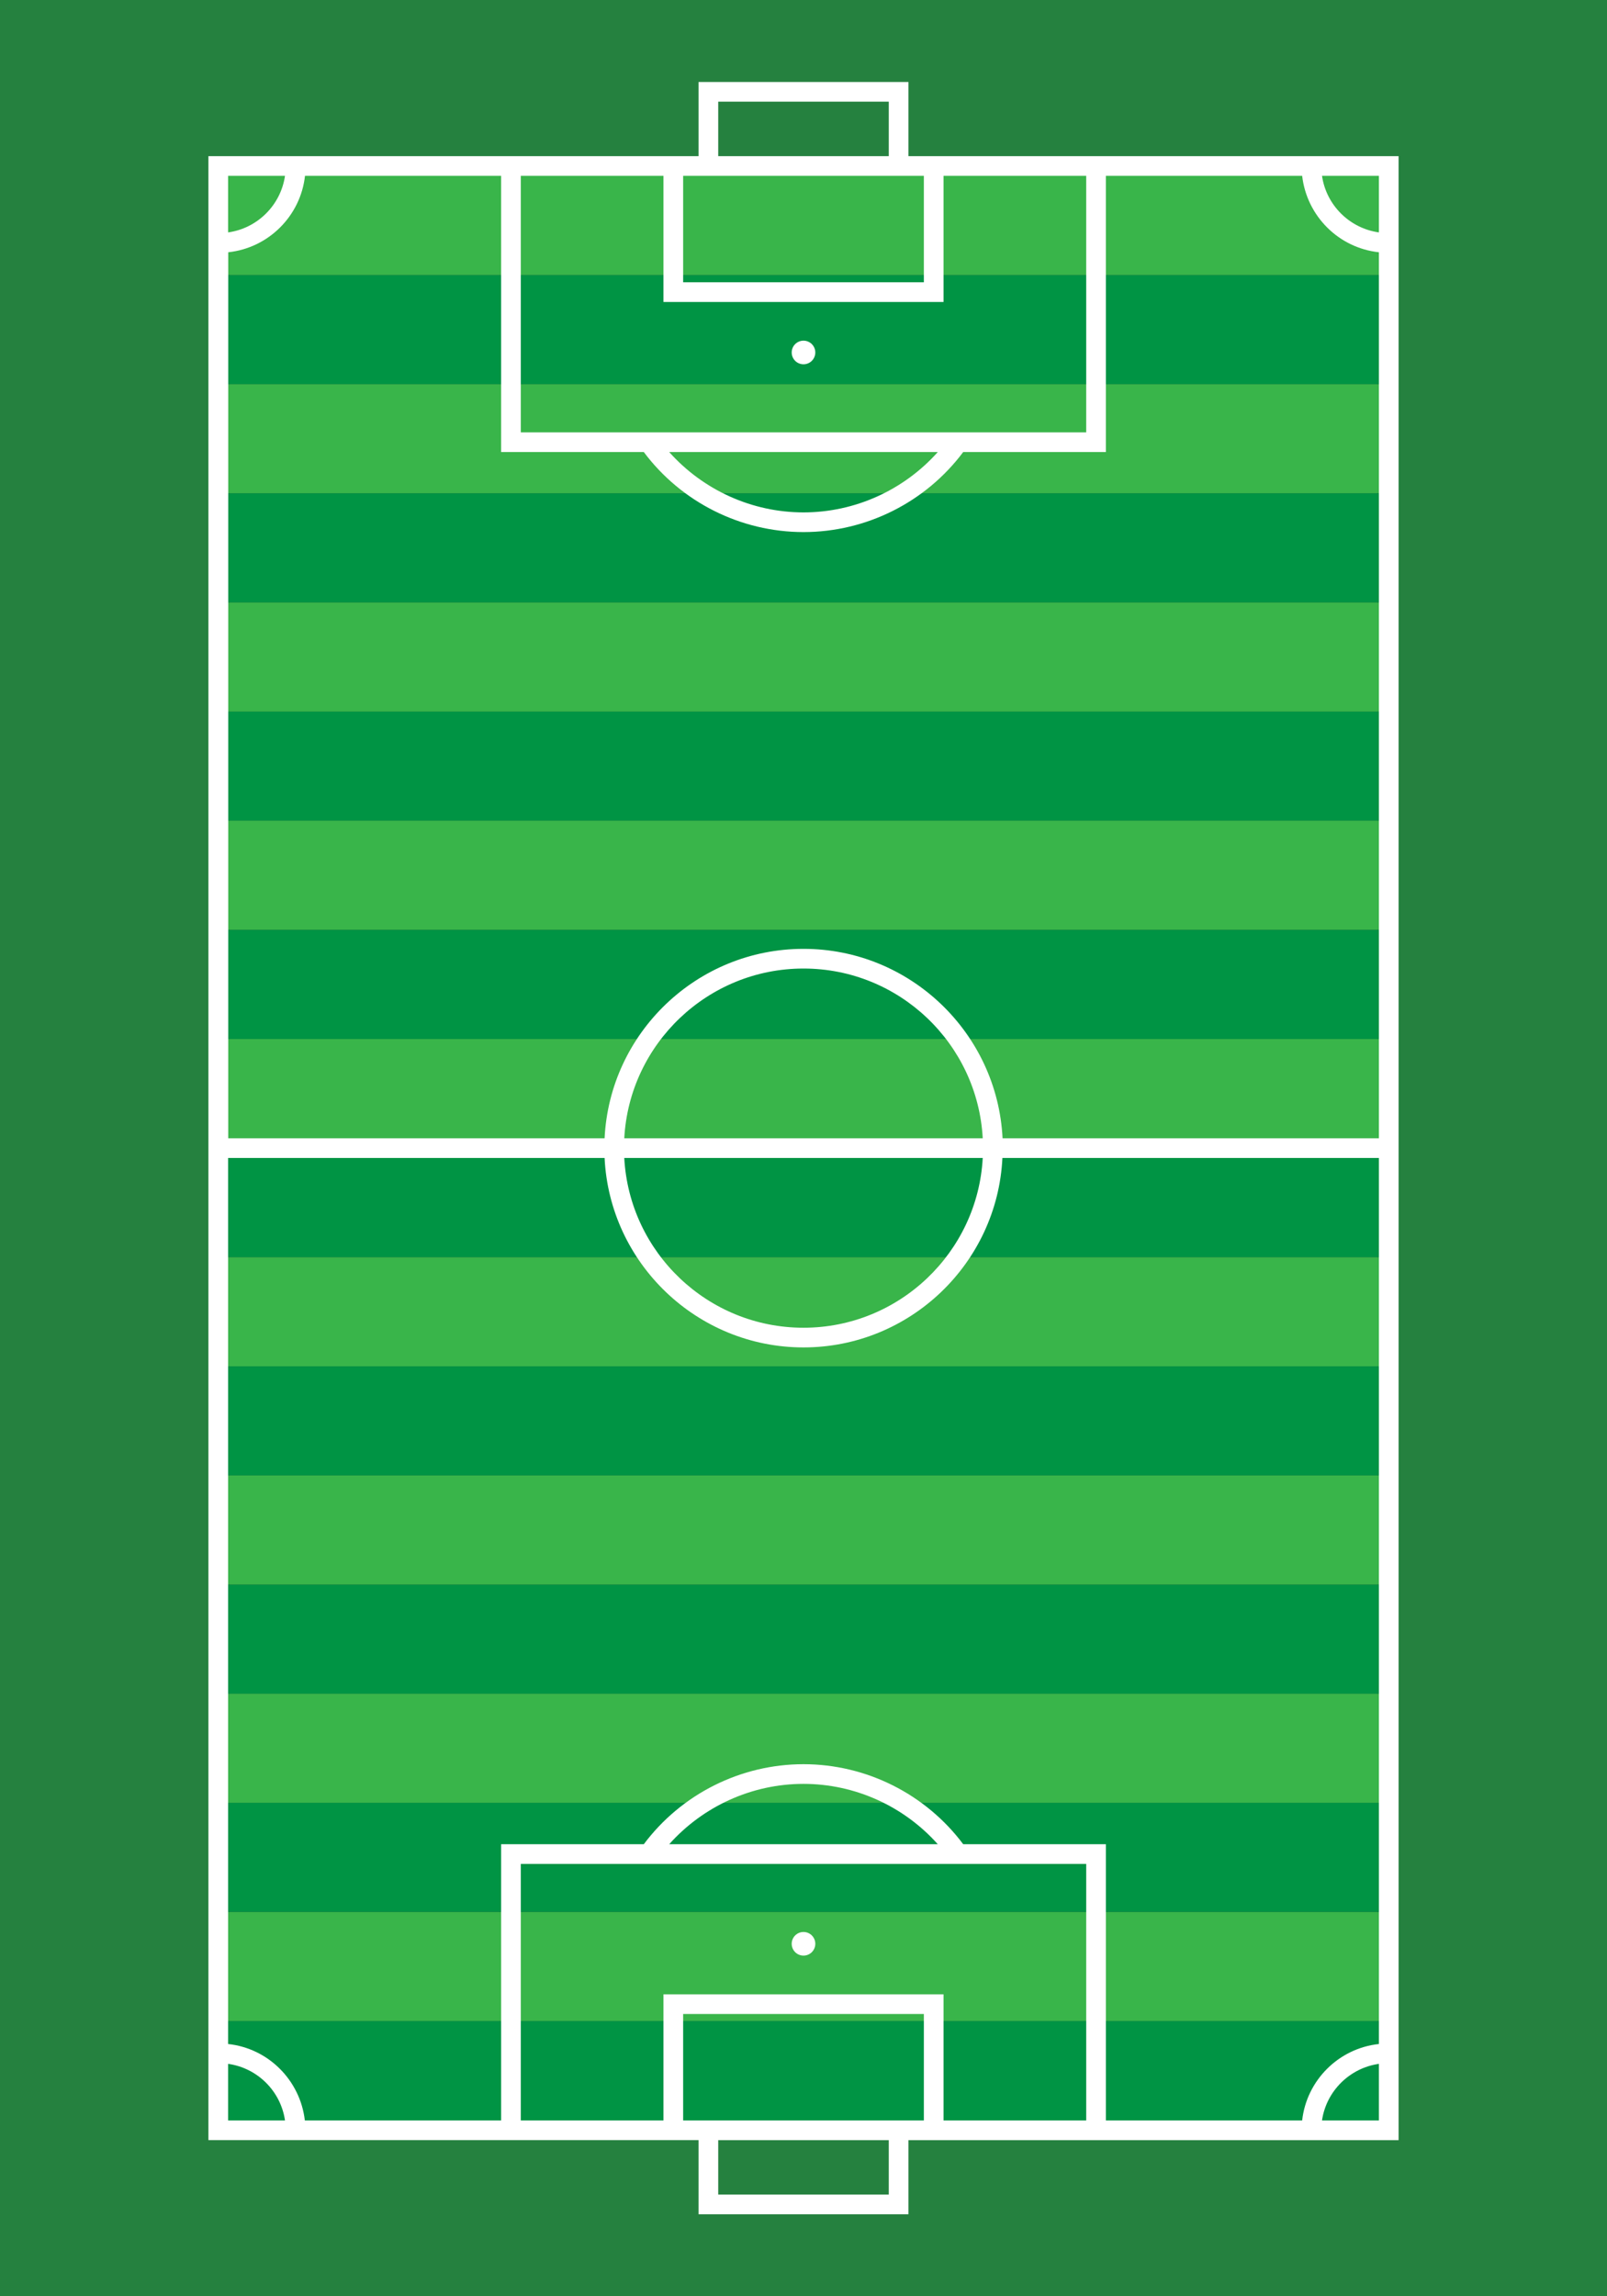 <?xml version="1.0" encoding="utf-8"?>
<!-- Generator: Adobe Illustrator 15.1.0, SVG Export Plug-In . SVG Version: 6.00 Build 0)  -->
<!DOCTYPE svg PUBLIC "-//W3C//DTD SVG 1.1//EN" "http://www.w3.org/Graphics/SVG/1.1/DTD/svg11.dtd">
<svg version="1.1" id="Layer_1" xmlns="http://www.w3.org/2000/svg" xmlns:xlink="http://www.w3.org/1999/xlink" x="0px" y="0px"
	 width="980px" height="1400px" viewBox="-1152.136 -510.9 980 1400" enable-background="new -1152.136 -510.9 980 1400"
	 xml:space="preserve">
<g>
	<rect x="-1152.136" y="-510.9" fill="#25813F" width="980" height="1400"/>
</g>
<g>
	<g>
		<rect x="-1019.036" y="-409.7" fill="#39B54A" width="713.801" height="66.399"/>
	</g>
	<g>
		<rect x="-1019.036" y="-343.101" fill="#009444" width="713.801" height="66.4"/>
	</g>
	<g>
		<rect x="-1019.036" y="-276.601" fill="#39B54A" width="713.801" height="66.4"/>
	</g>
	<g>
		<rect x="-1019.036" y="-210.101" fill="#009444" width="713.801" height="66.399"/>
	</g>
	<g>
		<rect x="-1019.036" y="-143.501" fill="#39B54A" width="713.801" height="66.4"/>
	</g>
	<g>
		<rect x="-1019.036" y="-77.001" fill="#009444" width="713.801" height="66.4"/>
	</g>
	<g>
		<rect x="-1019.036" y="-10.501" fill="#39B54A" width="713.801" height="66.4"/>
	</g>
	<g>
		<rect x="-1019.036" y="56.1" fill="#009444" width="713.801" height="66.399"/>
	</g>
	<g>
		<rect x="-1019.036" y="122.6" fill="#39B54A" width="713.801" height="66.399"/>
	</g>
	<g>
		<rect x="-1019.036" y="189.1" fill="#009444" width="713.801" height="66.399"/>
	</g>
	<g>
		<rect x="-1019.036" y="255.699" fill="#39B54A" width="713.801" height="66.4"/>
	</g>
	<g>
		<rect x="-1019.036" y="322.199" fill="#009444" width="713.801" height="66.4"/>
	</g>
	<g>
		<rect x="-1019.036" y="388.699" fill="#39B54A" width="713.801" height="66.4"/>
	</g>
	<g>
		<rect x="-1019.036" y="455.299" fill="#009444" width="713.801" height="66.4"/>
	</g>
	<g>
		<rect x="-1019.036" y="521.799" fill="#39B54A" width="713.801" height="66.4"/>
	</g>
	<g>
		<rect x="-1019.036" y="588.299" fill="#009444" width="713.801" height="66.4"/>
	</g>
	<g>
		<rect x="-1019.036" y="654.899" fill="#39B54A" width="713.801" height="66.399"/>
	</g>
	<g>
		<rect x="-1019.036" y="721.399" fill="#009444" width="713.801" height="66.399"/>
	</g>
</g>
<g>
	<path fill="#FFFFFF" d="M-598.136,839.1v-45.2h21.4h99h119.3h59.2v-52.9V735.1l0,0v-1091.9V-415.7h-59.2h-119.3h-99h-21.4v-45.2
		h-128v45.2h-21.4h-99h-119.3h-59.2v52.899v6l0,0v1091.8v58.9h59.2h119.3h99h21.4v45.2H-598.136z M-311.236,781.899h-34.7
		c2.6-17.9,16.899-32,34.7-34.5V781.899z M-771.436,183.1c3.1-57.601,51-103.5,109.3-103.5c58.4,0,106.2,45.899,109.3,103.5
		H-771.436z M-552.836,195.1c-3.1,57.6-51,103.5-109.3,103.5c-58.4,0-106.2-45.9-109.3-103.5H-552.836z M-311.236-403.7v34.5
		c-17.9-2.5-32.101-16.601-34.7-34.5H-311.236z M-714.136-448.9h104v33.2h-104V-448.9z M-598.136-403.7h9.4v64.899h-146.801V-403.7
		h9.4H-598.136z M-747.536-326.801h170.801V-403.7h87v156.399h-66.5h-211.801h-66.5V-403.7h87V-326.801z M-580.236-235.301
		c-20.7,23.2-50.5,36.8-81.9,36.8s-61.2-13.6-81.9-36.8H-580.236z M-846.536-235.301h87c22.9,30.601,59.101,48.8,97.4,48.8
		s74.5-18.199,97.4-48.8h87V-403.7h119.699c2.801,24.5,22.301,44,46.801,46.6v540.2h-229.5c-3.2-64.2-56.4-115.5-121.4-115.5
		s-118.2,51.3-121.3,115.5h-229.5v-540.2c24.5-2.6,44.1-22.1,46.8-46.6h119.6V-235.301z M-1013.036-403.7h34.7
		c-2.6,17.899-16.8,32-34.7,34.5V-403.7z M-1013.036,781.899v-34.5c17.9,2.5,32.101,16.6,34.7,34.5H-1013.036z M-966.236,781.899
		c-2.801-24.5-22.301-44-46.801-46.601V195.1h229.601c3.1,64.199,56.399,115.5,121.3,115.5s118.2-51.301,121.3-115.5h229.601
		v540.199c-24.5,2.601-44.101,22.101-46.801,46.601h-119.699v-168.4h-87c-22.9-30.6-59.101-48.8-97.4-48.8s-74.5,18.199-97.4,48.8
		h-87v168.4H-966.236L-966.236,781.899z M-744.036,613.499c20.7-23.2,50.5-36.8,81.9-36.8s61.2,13.6,81.9,36.8H-744.036z
		 M-834.536,781.899v-156.4h66.5h211.801h66.5v156.4h-87v-76.9h-170.801v76.9H-834.536z M-735.536,781.899v-64.9h146.801v64.9h-9.4
		l0,0h-128l0,0H-735.536z M-714.136,827.1v-33.2h104v33.2H-714.136z"/>
	<circle fill="#FFFFFF" cx="-662.136" cy="-296.001" r="7.2"/>
	<circle fill="#FFFFFF" cx="-662.136" cy="674.199" r="7.2"/>
</g>
</svg>

